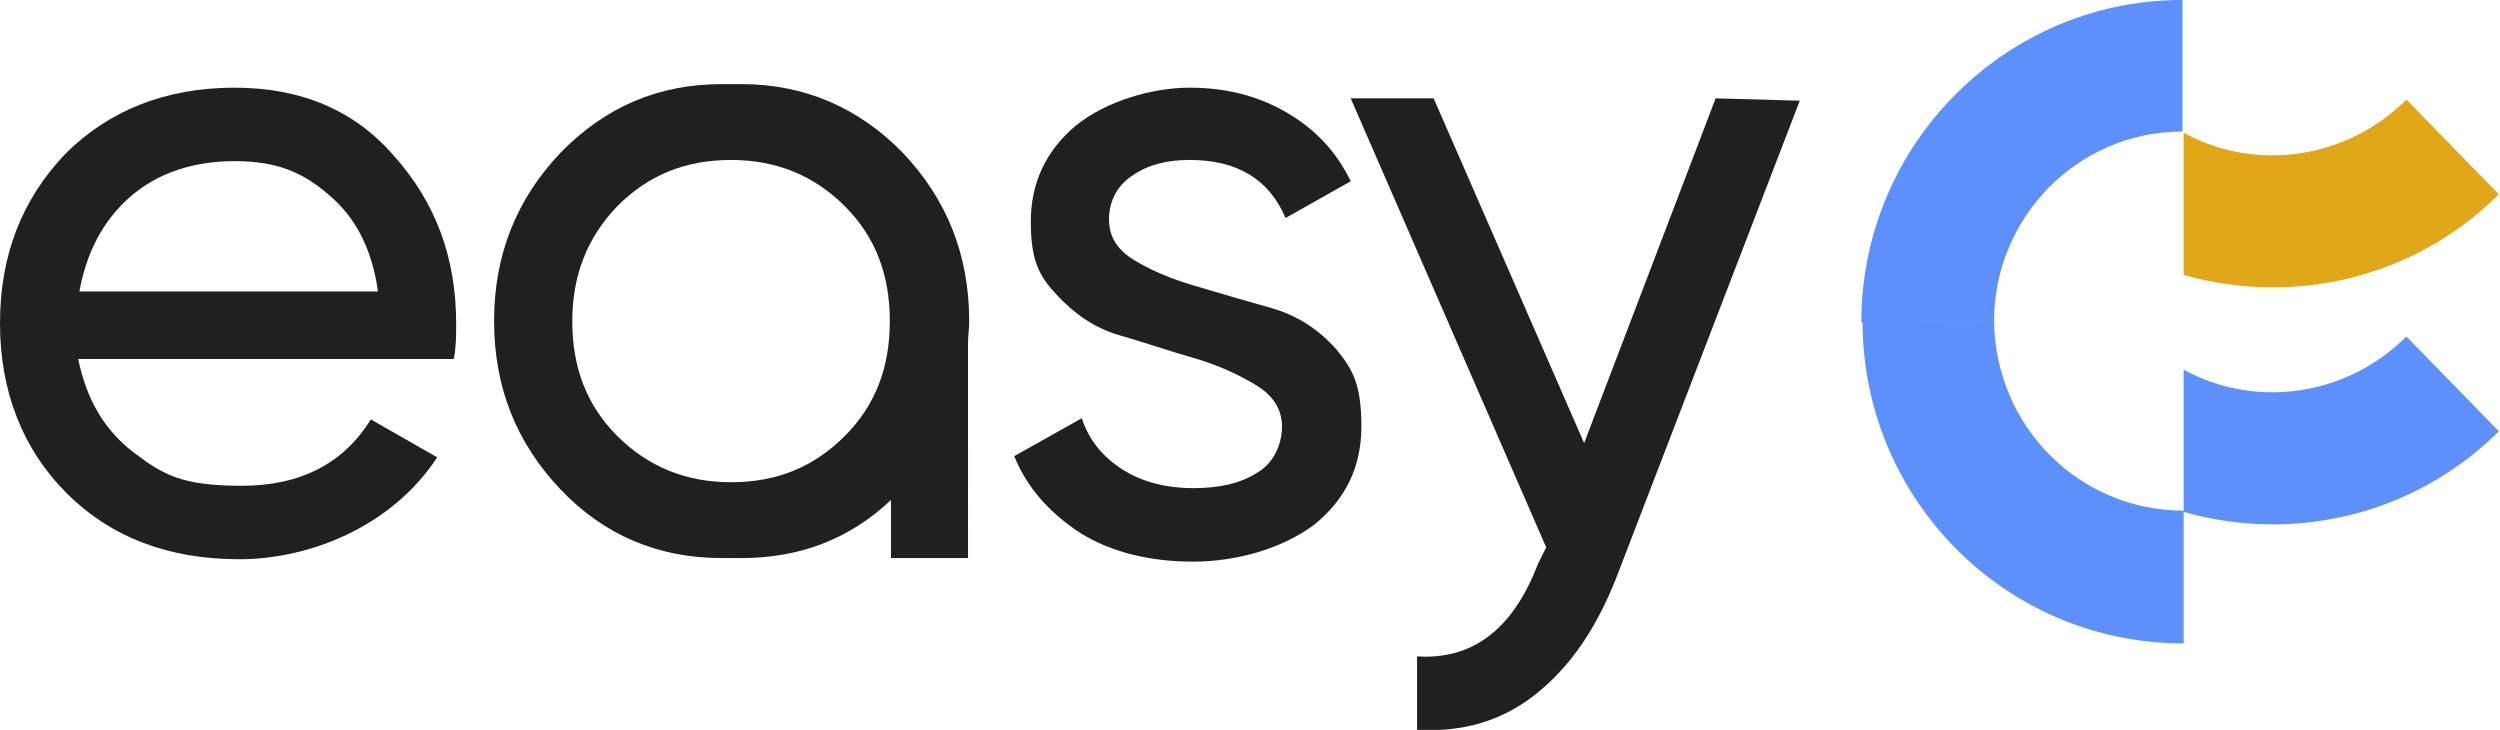 <?xml version="1.0" encoding="utf-8"?>
<!-- Generator: Adobe Illustrator 24.1.2, SVG Export Plug-In . SVG Version: 6.00 Build 0)  -->
<svg version="1.1" id="Camada_1" xmlns="http://www.w3.org/2000/svg" xmlns:xlink="http://www.w3.org/1999/xlink" x="0px" y="0px"
	 viewBox="0 0 211 61.6" style="enable-background:new 0 0 211 61.6;" xml:space="preserve">
<style type="text/css">
	.st0{fill:#5D90FB;}
	.st1{fill:#E0A719;}
	.st2{fill:#202020;}
</style>
<g>
	<path class="st0" d="M168.3,27.1c0-8.8,7.1-16,15.9-16V0c-0.1,0-0.2,0-0.4,0c-14.6,0.2-26.5,12.1-26.7,26.8c0,0.1,0,0.2,0,0.4
		L168.3,27.1L168.3,27.1z"/>
	<path class="st0" d="M168.3,27.1h-11.1c0,0.2,0,0.2,0,0.4c0.2,14.7,12,26.6,26.7,26.8c0.1,0,0.2,0,0.4,0V43.1
		C175.5,43.1,168.4,36,168.3,27.1L168.3,27.1z"/>
	<path class="st1" d="M203.1,8.4c-5.1,5.1-12.8,6.1-18.8,2.8v12c9.1,2.6,19.2,0.4,26.4-6.6c0.1-0.1,0.2-0.2,0.2-0.2L203.1,8.4z"/>
	<path class="st0" d="M203.1,28.4c-5.1,5.1-12.8,6.1-18.8,2.8v12c9.1,2.6,19.2,0.4,26.4-6.6c0.1-0.1,0.2-0.2,0.2-0.2L203.1,28.4z"/>
	<path class="st2" d="M19.8,7.4C14,7.4,9.2,9.3,5.5,13C1.8,16.9,0,21.6,0,27.3c0,5.7,1.9,10.6,5.6,14.3c3.8,3.8,8.7,5.6,14.6,5.6
		c6,0,12.9-2.8,16.7-8.6l-5.6-3.2c-2.3,3.7-5.9,5.6-10.9,5.6s-6.6-0.9-9.1-2.8c-2.5-1.9-4-4.5-4.7-7.9h31.7c0.2-1,0.2-2,0.2-3
		c0-5.5-1.7-10.2-5.3-14.2C29.9,9.3,25.4,7.4,19.8,7.4L19.8,7.4z M6.7,24.6c0.6-3.3,2-6,4.3-8c2.3-2,5.3-3,8.8-3s5.7,0.9,7.9,2.8
		c2.3,1.9,3.7,4.6,4.2,8.2H6.7z"/>
	<path class="st2" d="M107.3,26c-2.1-0.6-4.2-1.2-6.2-1.8c-2.1-0.6-3.8-1.3-5.3-2.2c-1.5-0.9-2.2-2-2.2-3.5c0-1.4,0.6-2.8,2-3.7
		c1.3-0.9,2.9-1.3,4.8-1.3c4,0,6.7,1.6,8.1,4.9l5.5-3.1c-1.2-2.5-3-4.4-5.4-5.8c-2.4-1.4-5.1-2.1-8.2-2.1c-3.1,0-7,1.1-9.6,3.2
		c-2.5,2.1-3.8,4.8-3.8,8.1s0.7,4.6,2.2,6.2c1.5,1.6,3.2,2.8,5.3,3.4c2.1,0.6,4.1,1.3,6.2,1.9c2.1,0.6,3.8,1.4,5.3,2.3
		c1.5,0.9,2.2,2.1,2.2,3.5c0,1.5-0.7,3.1-2.1,3.9c-1.4,0.9-3.2,1.3-5.4,1.3c-2.2,0-4.3-0.5-6-1.6c-1.7-1.1-2.8-2.5-3.4-4.3l-5.7,3.2
		c1.1,2.7,3,4.8,5.6,6.5c2.6,1.6,5.8,2.4,9.5,2.4c3.7,0,7.5-1.1,10.2-3.1c2.6-2.1,4-4.8,4-8.3s-0.7-4.8-2.1-6.5
		C111.2,27.7,109.4,26.6,107.3,26L107.3,26z"/>
	<path class="st2" d="M144.8,8.3l-11.1,29.1L121,8.3h-7l16.5,37.9l-0.7,1.4c-2.1,5.5-5.5,8.1-10.2,7.8v6.2c3.8,0.2,7.1-0.7,10-3
		c2.9-2.3,5.1-5.5,6.8-9.8l15.5-40.3L144.8,8.3L144.8,8.3z"/>
	<path class="st2" d="M62.6,7.1h-1.7c-5.3,0-9.8,1.9-13.6,5.8c-3.7,3.9-5.6,8.6-5.6,14.2s1.9,10.3,5.6,14.2
		c3.7,3.9,8.3,5.8,13.6,5.8h1.7c4.9,0,9.1-1.6,12.6-4.9v4.9h6.5V29c0-0.6,0.1-1.3,0.1-1.9c0-5.6-1.9-10.3-5.6-14.2
		C72.5,9.1,67.9,7.1,62.6,7.1L62.6,7.1z M71.3,36.8c-2.6,2.6-5.7,3.9-9.6,3.9c-3.8,0-7-1.3-9.6-3.9c-2.6-2.6-3.8-5.8-3.8-9.7
		s1.3-7.1,3.8-9.7c2.6-2.6,5.7-3.9,9.6-3.9c3.8,0,7,1.3,9.6,3.9c2.6,2.6,3.8,5.8,3.8,9.7S73.9,34.2,71.3,36.8z"/>
</g>
</svg>
